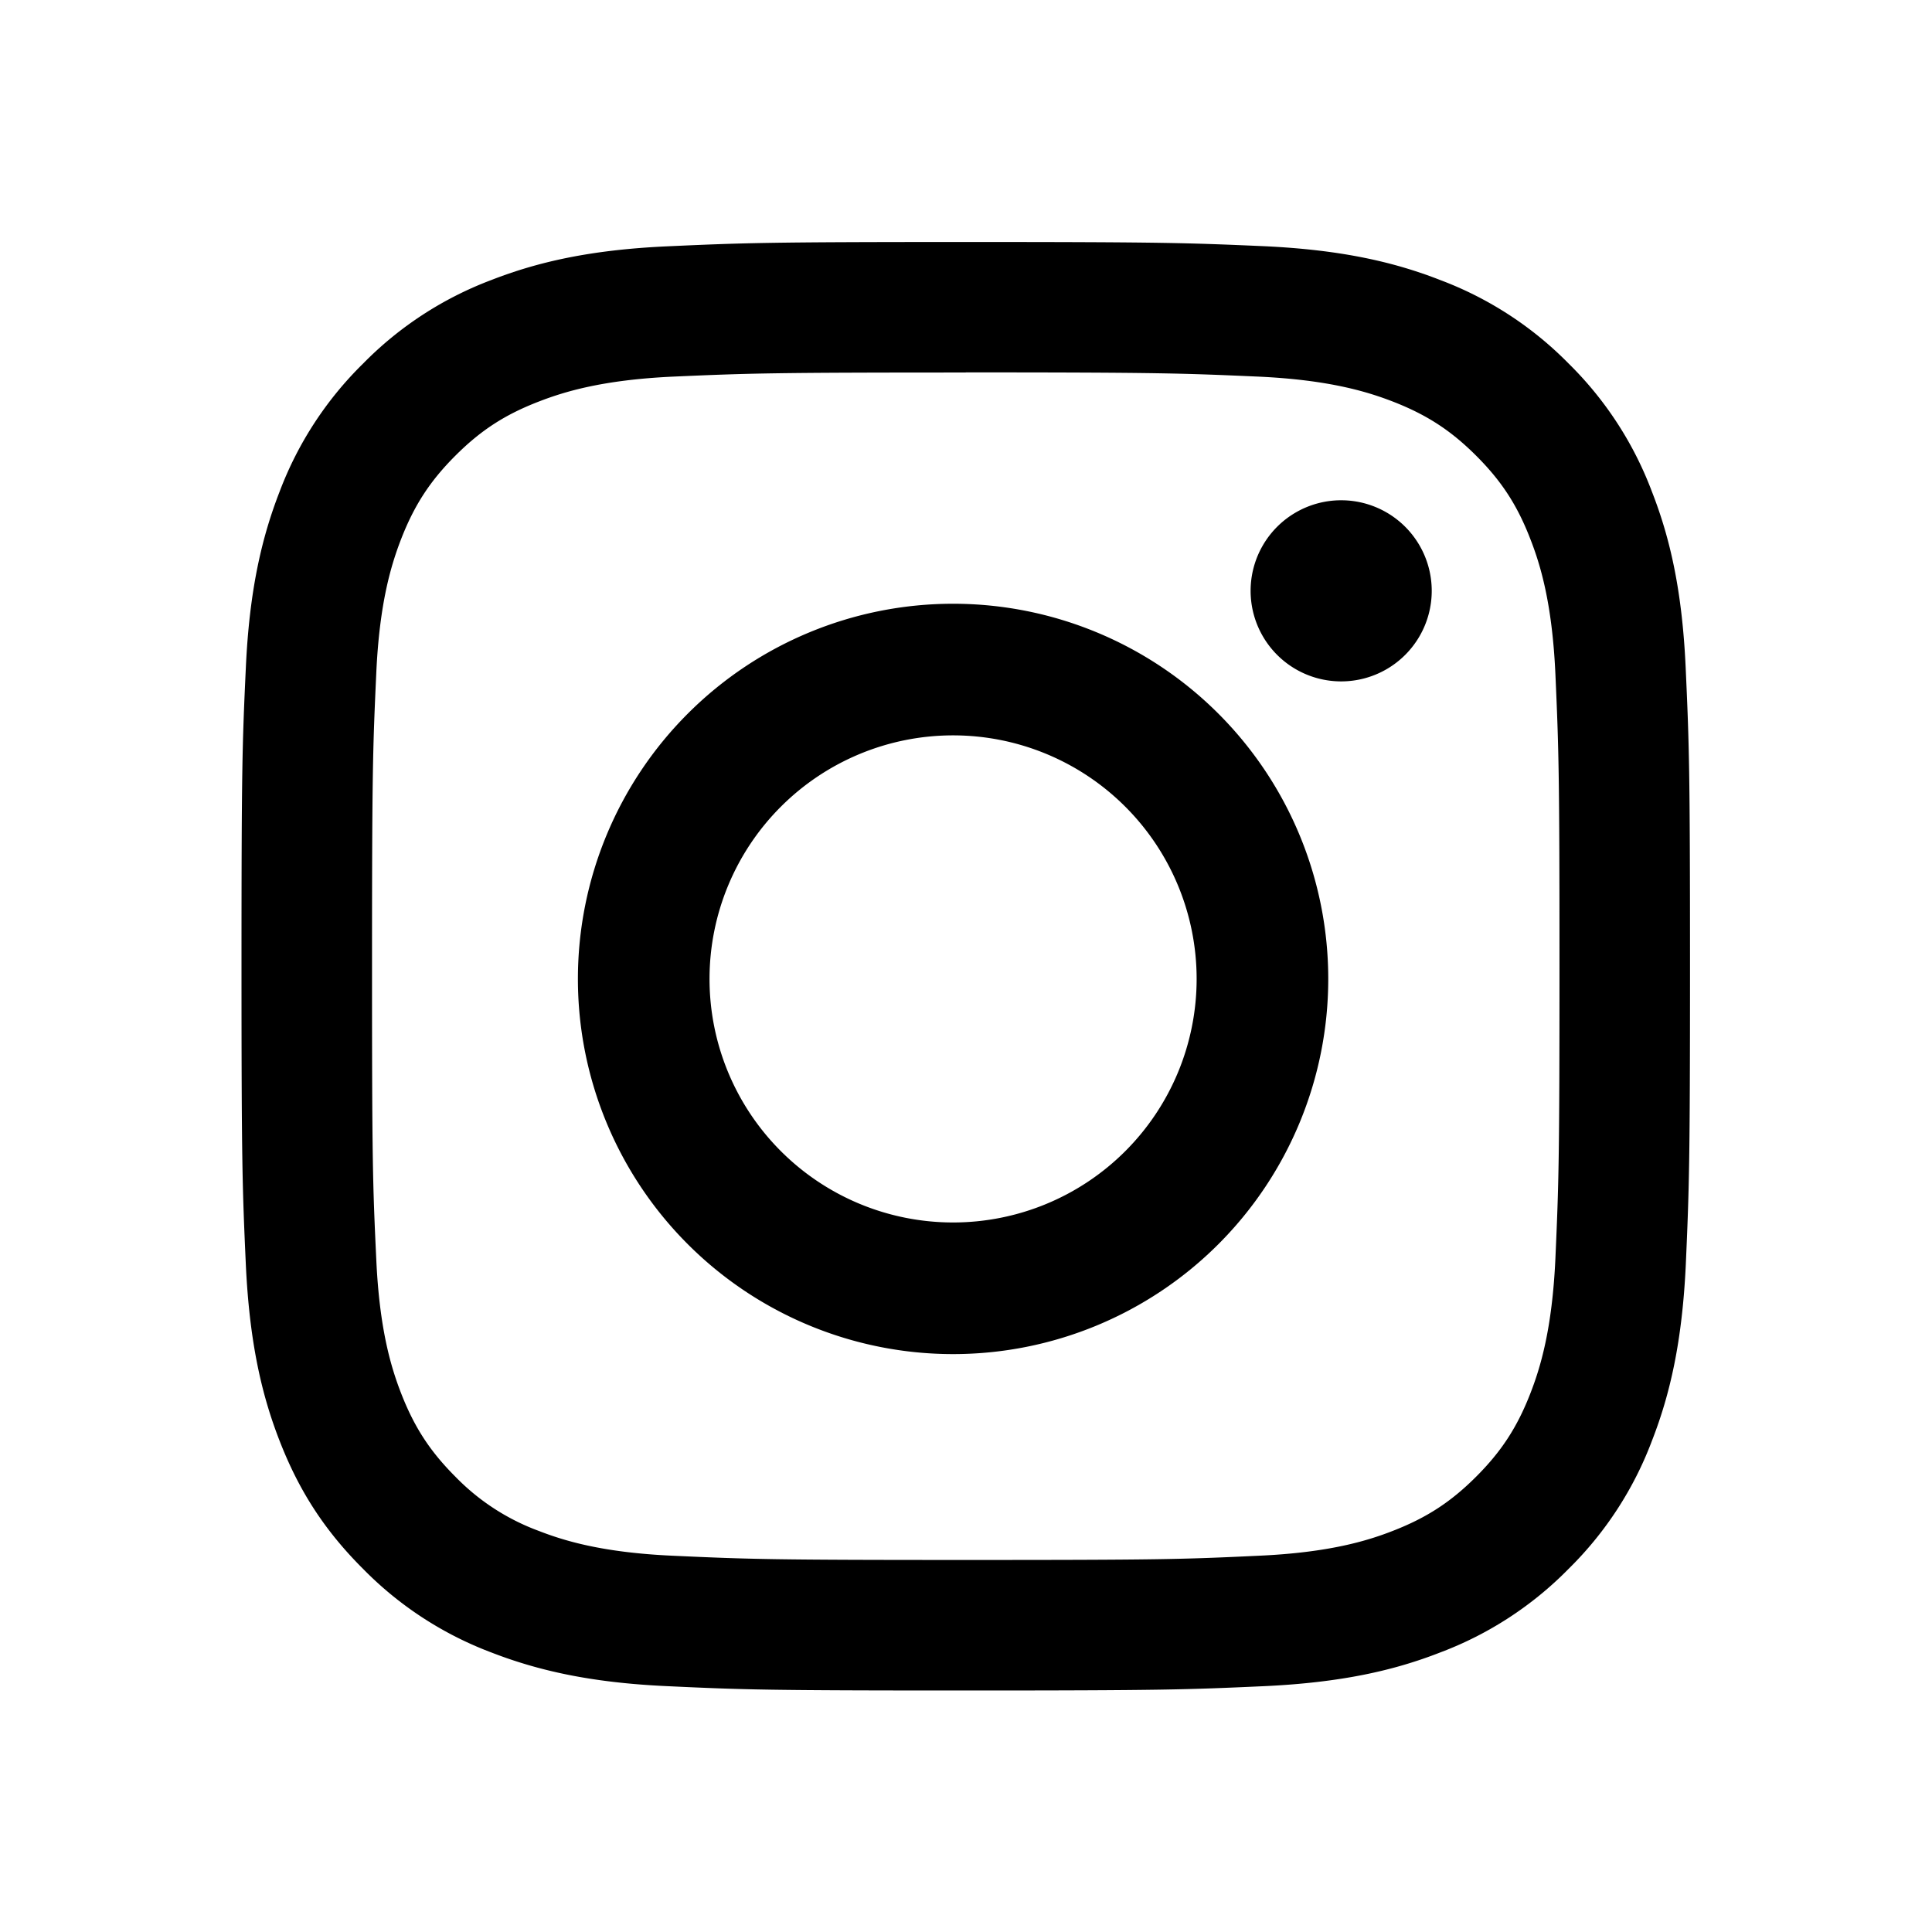 <svg xmlns="http://www.w3.org/2000/svg" viewBox="0 0 16 16"><path d="M7.998 2.004c-1.629 0-1.833.007-2.473.036-.638.029-1.074.13-1.456.279a2.94 2.94 0 00-1.062.692 2.94 2.94 0 00-.692 1.062c-.148.381-.25.817-.279 1.456-.03.64-.036.844-.036 2.473s.007 1.833.036 2.473c.03.638.13 1.074.279 1.456.153.394.358.729.692 1.062a2.94 2.94 0 001.062.692c.382.148.818.25 1.456.279.64.03.844.036 2.473.036 1.63 0 1.833-.007 2.473-.036.639-.03 1.075-.13 1.456-.279a2.94 2.94 0 001.063-.692 2.94 2.94 0 00.691-1.062c.149-.382.25-.818.28-1.456.028-.64.035-.844.035-2.473 0-1.63-.007-1.833-.036-2.473-.029-.639-.13-1.075-.279-1.456a2.94 2.94 0 00-.691-1.063 2.94 2.94 0 00-1.063-.691c-.381-.149-.817-.25-1.456-.28-.64-.028-.844-.035-2.473-.035zm0 1.08c1.602 0 1.791.007 2.424.035.585.027.902.125 1.114.207.28.109.48.239.69.449.21.21.34.41.448.69.082.21.18.528.207 1.113.028.633.034.822.034 2.424 0 1.601-.006 1.791-.034 2.424-.027.584-.125.902-.207 1.113-.109.28-.239.48-.449.69-.21.21-.41.34-.69.449-.21.082-.528.18-1.113.206-.633.03-.822.035-2.424.035-1.602 0-1.791-.006-2.424-.035-.584-.026-.902-.124-1.113-.206a1.858 1.858 0 01-.69-.449c-.21-.21-.34-.41-.449-.69-.082-.211-.18-.529-.206-1.113-.03-.633-.035-.823-.035-2.424 0-1.602.006-1.791.035-2.424.026-.585.124-.902.206-1.114.109-.28.239-.48.449-.69.21-.21.41-.34.69-.448.211-.082.529-.18 1.113-.207.633-.028.823-.034 2.424-.034zM7.893 5a3.107 3.107 0 110 6.214 3.107 3.107 0 010-6.214zm0 5.124a2.017 2.017 0 100-4.034 2.017 2.017 0 000 4.034zm3.964-5.231a.75.75 0 11-1.5 0 .75.75 0 011.5 0z"/></svg>
